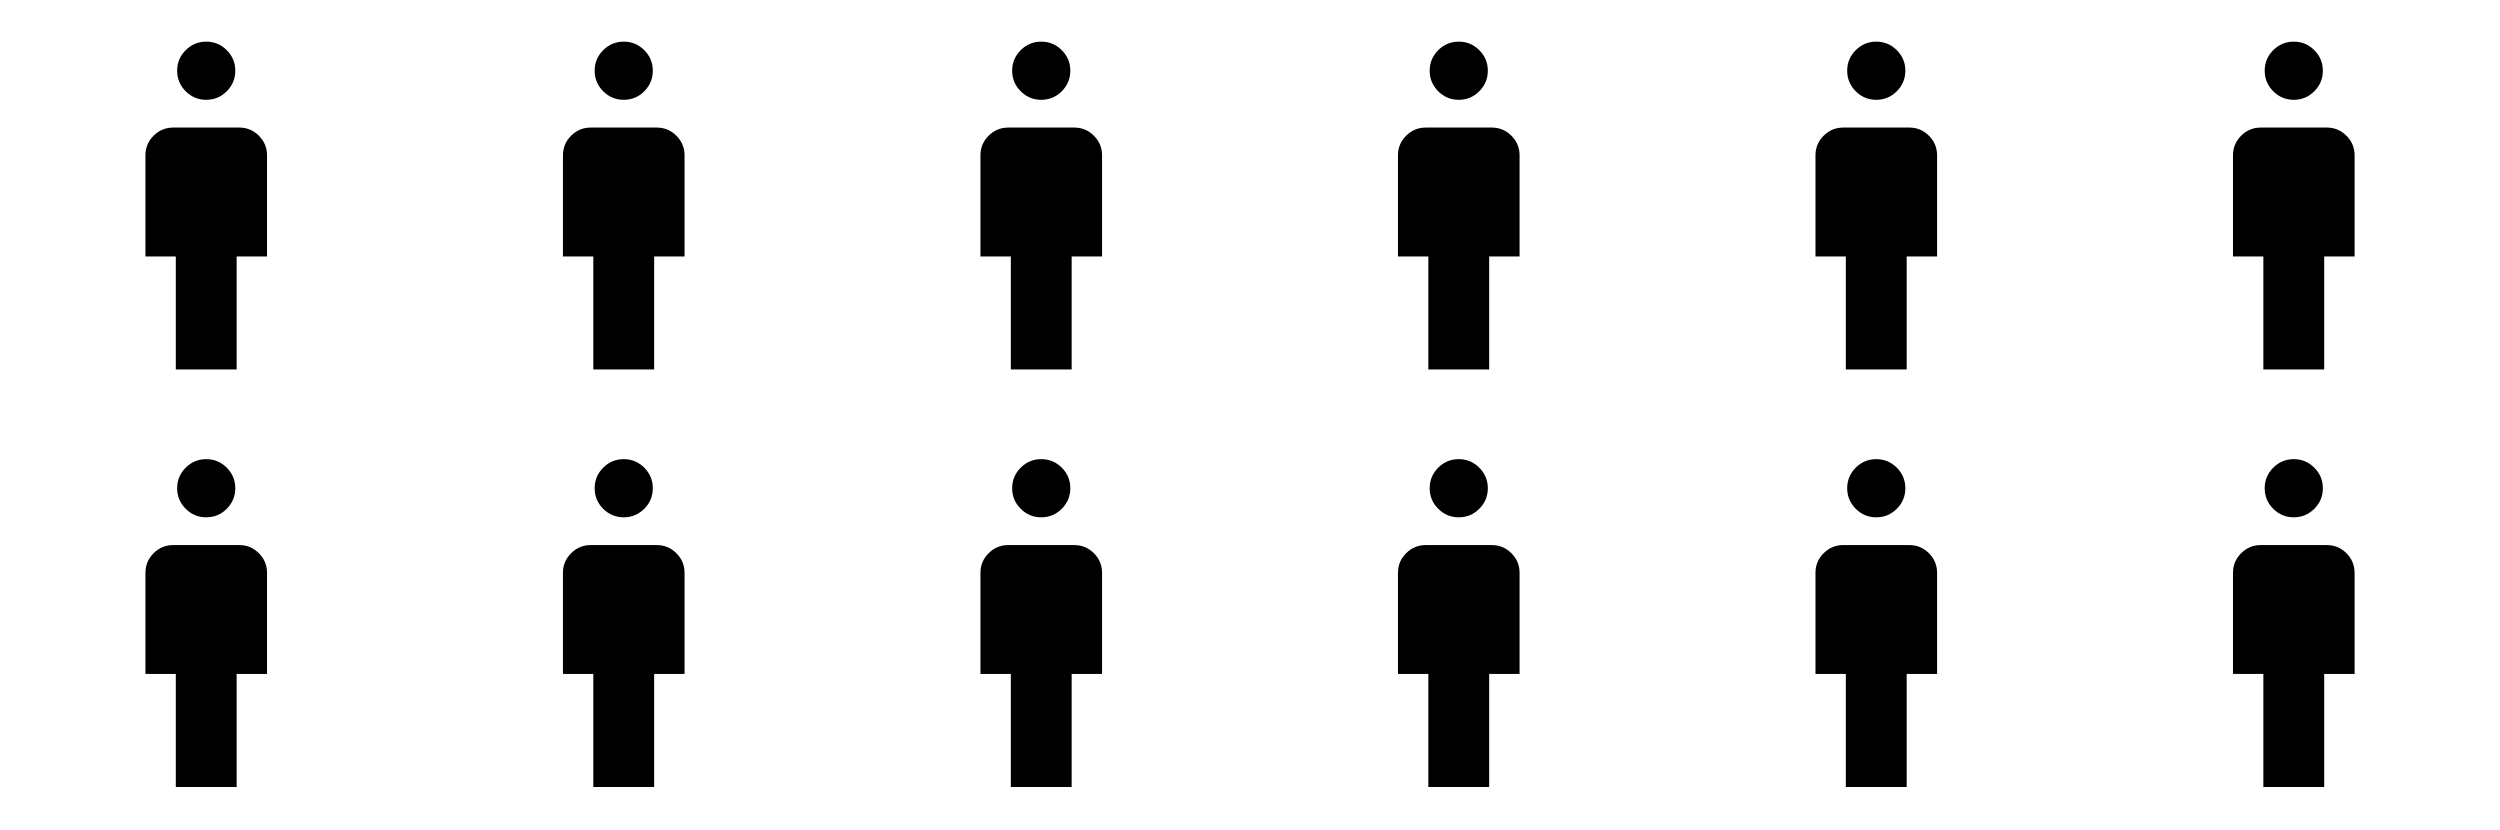 <svg width="494" height="164" viewBox="0 0 494 164" fill="none" xmlns="http://www.w3.org/2000/svg">
<path d="M34.739 73.01V50.675H28.738V30.691C28.738 29.183 29.275 27.893 30.348 26.82C31.421 25.747 32.711 25.209 34.219 25.207H47.283C48.791 25.207 50.081 25.744 51.154 26.82C52.23 27.893 52.767 29.183 52.767 30.691V50.675H46.76V73.01H34.739ZM40.749 19.722C39.169 19.722 37.816 19.16 36.691 18.035C35.566 16.907 35.004 15.553 35.004 13.973C35.004 12.393 35.566 11.04 36.691 9.915C37.816 8.79 39.169 8.228 40.749 8.228C42.33 8.228 43.682 8.79 44.807 9.915C45.932 11.04 46.495 12.393 46.495 13.973C46.495 15.553 45.932 16.907 44.807 18.035C43.682 19.16 42.33 19.722 40.749 19.722Z" fill="black"/>
<path d="M34.739 155.51V133.175H28.738V113.191C28.738 111.683 29.275 110.393 30.348 109.32C31.421 108.247 32.711 107.709 34.219 107.707H47.283C48.791 107.707 50.081 108.244 51.154 109.32C52.23 110.393 52.767 111.683 52.767 113.191V133.175H46.76V155.51H34.739ZM40.749 102.222C39.169 102.222 37.816 101.66 36.691 100.535C35.566 99.407 35.004 98.053 35.004 96.473C35.004 94.893 35.566 93.54 36.691 92.415C37.816 91.29 39.169 90.728 40.749 90.728C42.33 90.728 43.682 91.29 44.807 92.415C45.932 93.54 46.495 94.893 46.495 96.473C46.495 98.053 45.932 99.407 44.807 100.535C43.682 101.66 42.33 102.222 40.749 102.222Z" fill="black"/>
<path d="M117.239 73.01V50.675H111.238V30.691C111.238 29.183 111.775 27.893 112.848 26.82C113.921 25.747 115.211 25.209 116.719 25.207H129.783C131.291 25.207 132.581 25.744 133.654 26.82C134.73 27.893 135.267 29.183 135.267 30.691V50.675H129.26V73.01H117.239ZM123.249 19.722C121.669 19.722 120.316 19.16 119.191 18.035C118.066 16.907 117.504 15.553 117.504 13.973C117.504 12.393 118.066 11.04 119.191 9.915C120.316 8.79 121.669 8.228 123.249 8.228C124.83 8.228 126.182 8.79 127.307 9.915C128.433 11.04 128.995 12.393 128.995 13.973C128.995 15.553 128.433 16.907 127.307 18.035C126.182 19.16 124.83 19.722 123.249 19.722Z" fill="black"/>
<path d="M117.239 155.51V133.175H111.238V113.191C111.238 111.683 111.775 110.393 112.848 109.32C113.921 108.247 115.211 107.709 116.719 107.707H129.783C131.291 107.707 132.581 108.244 133.654 109.32C134.73 110.393 135.267 111.683 135.267 113.191V133.175H129.26V155.51H117.239ZM123.249 102.222C121.669 102.222 120.316 101.66 119.191 100.535C118.066 99.407 117.504 98.053 117.504 96.473C117.504 94.893 118.066 93.54 119.191 92.415C120.316 91.29 121.669 90.728 123.249 90.728C124.83 90.728 126.182 91.29 127.307 92.415C128.433 93.54 128.995 94.893 128.995 96.473C128.995 98.053 128.433 99.407 127.307 100.535C126.182 101.66 124.83 102.222 123.249 102.222Z" fill="black"/>
<path d="M199.739 73.01V50.675H193.738V30.691C193.738 29.183 194.275 27.893 195.348 26.82C196.421 25.747 197.711 25.209 199.219 25.207H212.283C213.791 25.207 215.081 25.744 216.154 26.82C217.23 27.893 217.767 29.183 217.767 30.691V50.675H211.76V73.01H199.739ZM205.749 19.722C204.169 19.722 202.816 19.16 201.691 18.035C200.566 16.907 200.004 15.553 200.004 13.973C200.004 12.393 200.566 11.04 201.691 9.915C202.816 8.79 204.169 8.228 205.749 8.228C207.33 8.228 208.682 8.79 209.807 9.915C210.933 11.04 211.495 12.393 211.495 13.973C211.495 15.553 210.933 16.907 209.807 18.035C208.682 19.16 207.33 19.722 205.749 19.722Z" fill="black"/>
<path d="M199.739 155.51V133.175H193.738V113.191C193.738 111.683 194.275 110.393 195.348 109.32C196.421 108.247 197.711 107.709 199.219 107.707H212.283C213.791 107.707 215.081 108.244 216.154 109.32C217.23 110.393 217.767 111.683 217.767 113.191V133.175H211.76V155.51H199.739ZM205.749 102.222C204.169 102.222 202.816 101.66 201.691 100.535C200.566 99.407 200.004 98.053 200.004 96.473C200.004 94.893 200.566 93.54 201.691 92.415C202.816 91.29 204.169 90.728 205.749 90.728C207.33 90.728 208.682 91.29 209.807 92.415C210.933 93.54 211.495 94.893 211.495 96.473C211.495 98.053 210.933 99.407 209.807 100.535C208.682 101.66 207.33 102.222 205.749 102.222Z" fill="black"/>
<path d="M282.239 73.01V50.675H276.238V30.691C276.238 29.183 276.775 27.893 277.848 26.82C278.921 25.747 280.211 25.209 281.719 25.207H294.783C296.291 25.207 297.581 25.744 298.654 26.82C299.73 27.893 300.267 29.183 300.267 30.691V50.675H294.26V73.01H282.239ZM288.249 19.722C286.669 19.722 285.316 19.16 284.191 18.035C283.066 16.907 282.504 15.553 282.504 13.973C282.504 12.393 283.066 11.04 284.191 9.915C285.316 8.79 286.669 8.228 288.249 8.228C289.83 8.228 291.182 8.79 292.307 9.915C293.433 11.04 293.995 12.393 293.995 13.973C293.995 15.553 293.433 16.907 292.307 18.035C291.182 19.16 289.83 19.722 288.249 19.722Z" fill="black"/>
<path d="M282.239 155.51V133.175H276.238V113.191C276.238 111.683 276.775 110.393 277.848 109.32C278.921 108.247 280.211 107.709 281.719 107.707H294.783C296.291 107.707 297.581 108.244 298.654 109.32C299.73 110.393 300.267 111.683 300.267 113.191V133.175H294.26V155.51H282.239ZM288.249 102.222C286.669 102.222 285.316 101.66 284.191 100.535C283.066 99.407 282.504 98.053 282.504 96.473C282.504 94.893 283.066 93.54 284.191 92.415C285.316 91.29 286.669 90.728 288.249 90.728C289.83 90.728 291.182 91.29 292.307 92.415C293.433 93.54 293.995 94.893 293.995 96.473C293.995 98.053 293.433 99.407 292.307 100.535C291.182 101.66 289.83 102.222 288.249 102.222Z" fill="black"/>
<path d="M364.739 73.01V50.675H358.738V30.691C358.738 29.183 359.275 27.893 360.348 26.82C361.421 25.747 362.711 25.209 364.219 25.207H377.283C378.791 25.207 380.081 25.744 381.154 26.82C382.23 27.893 382.767 29.183 382.767 30.691V50.675H376.76V73.01H364.739ZM370.749 19.722C369.169 19.722 367.816 19.16 366.691 18.035C365.566 16.907 365.004 15.553 365.004 13.973C365.004 12.393 365.566 11.04 366.691 9.915C367.816 8.79 369.169 8.228 370.749 8.228C372.33 8.228 373.682 8.79 374.807 9.915C375.933 11.04 376.495 12.393 376.495 13.973C376.495 15.553 375.933 16.907 374.807 18.035C373.682 19.16 372.33 19.722 370.749 19.722Z" fill="black"/>
<path d="M364.739 155.51V133.175H358.738V113.191C358.738 111.683 359.275 110.393 360.348 109.32C361.421 108.247 362.711 107.709 364.219 107.707H377.283C378.791 107.707 380.081 108.244 381.154 109.32C382.23 110.393 382.767 111.683 382.767 113.191V133.175H376.76V155.51H364.739ZM370.749 102.222C369.169 102.222 367.816 101.66 366.691 100.535C365.566 99.407 365.004 98.053 365.004 96.473C365.004 94.893 365.566 93.54 366.691 92.415C367.816 91.29 369.169 90.728 370.749 90.728C372.33 90.728 373.682 91.29 374.807 92.415C375.933 93.54 376.495 94.893 376.495 96.473C376.495 98.053 375.933 99.407 374.807 100.535C373.682 101.66 372.33 102.222 370.749 102.222Z" fill="black"/>
<path d="M447.239 73.01V50.675H441.238V30.691C441.238 29.183 441.775 27.893 442.848 26.82C443.921 25.747 445.211 25.209 446.719 25.207H459.783C461.291 25.207 462.581 25.744 463.654 26.82C464.73 27.893 465.267 29.183 465.267 30.691V50.675H459.26V73.01H447.239ZM453.249 19.722C451.669 19.722 450.316 19.16 449.191 18.035C448.066 16.907 447.504 15.553 447.504 13.973C447.504 12.393 448.066 11.04 449.191 9.915C450.316 8.79 451.669 8.228 453.249 8.228C454.83 8.228 456.182 8.79 457.307 9.915C458.433 11.04 458.995 12.393 458.995 13.973C458.995 15.553 458.433 16.907 457.307 18.035C456.182 19.16 454.83 19.722 453.249 19.722Z" fill="black"/>
<path d="M447.239 155.51V133.175H441.238V113.191C441.238 111.683 441.775 110.393 442.848 109.32C443.921 108.247 445.211 107.709 446.719 107.707H459.783C461.291 107.707 462.581 108.244 463.654 109.32C464.73 110.393 465.267 111.683 465.267 113.191V133.175H459.26V155.51H447.239ZM453.249 102.222C451.669 102.222 450.316 101.66 449.191 100.535C448.066 99.407 447.504 98.053 447.504 96.473C447.504 94.893 448.066 93.54 449.191 92.415C450.316 91.29 451.669 90.728 453.249 90.728C454.83 90.728 456.182 91.29 457.307 92.415C458.433 93.54 458.995 94.893 458.995 96.473C458.995 98.053 458.433 99.407 457.307 100.535C456.182 101.66 454.83 102.222 453.249 102.222Z" fill="black"/>
</svg>
